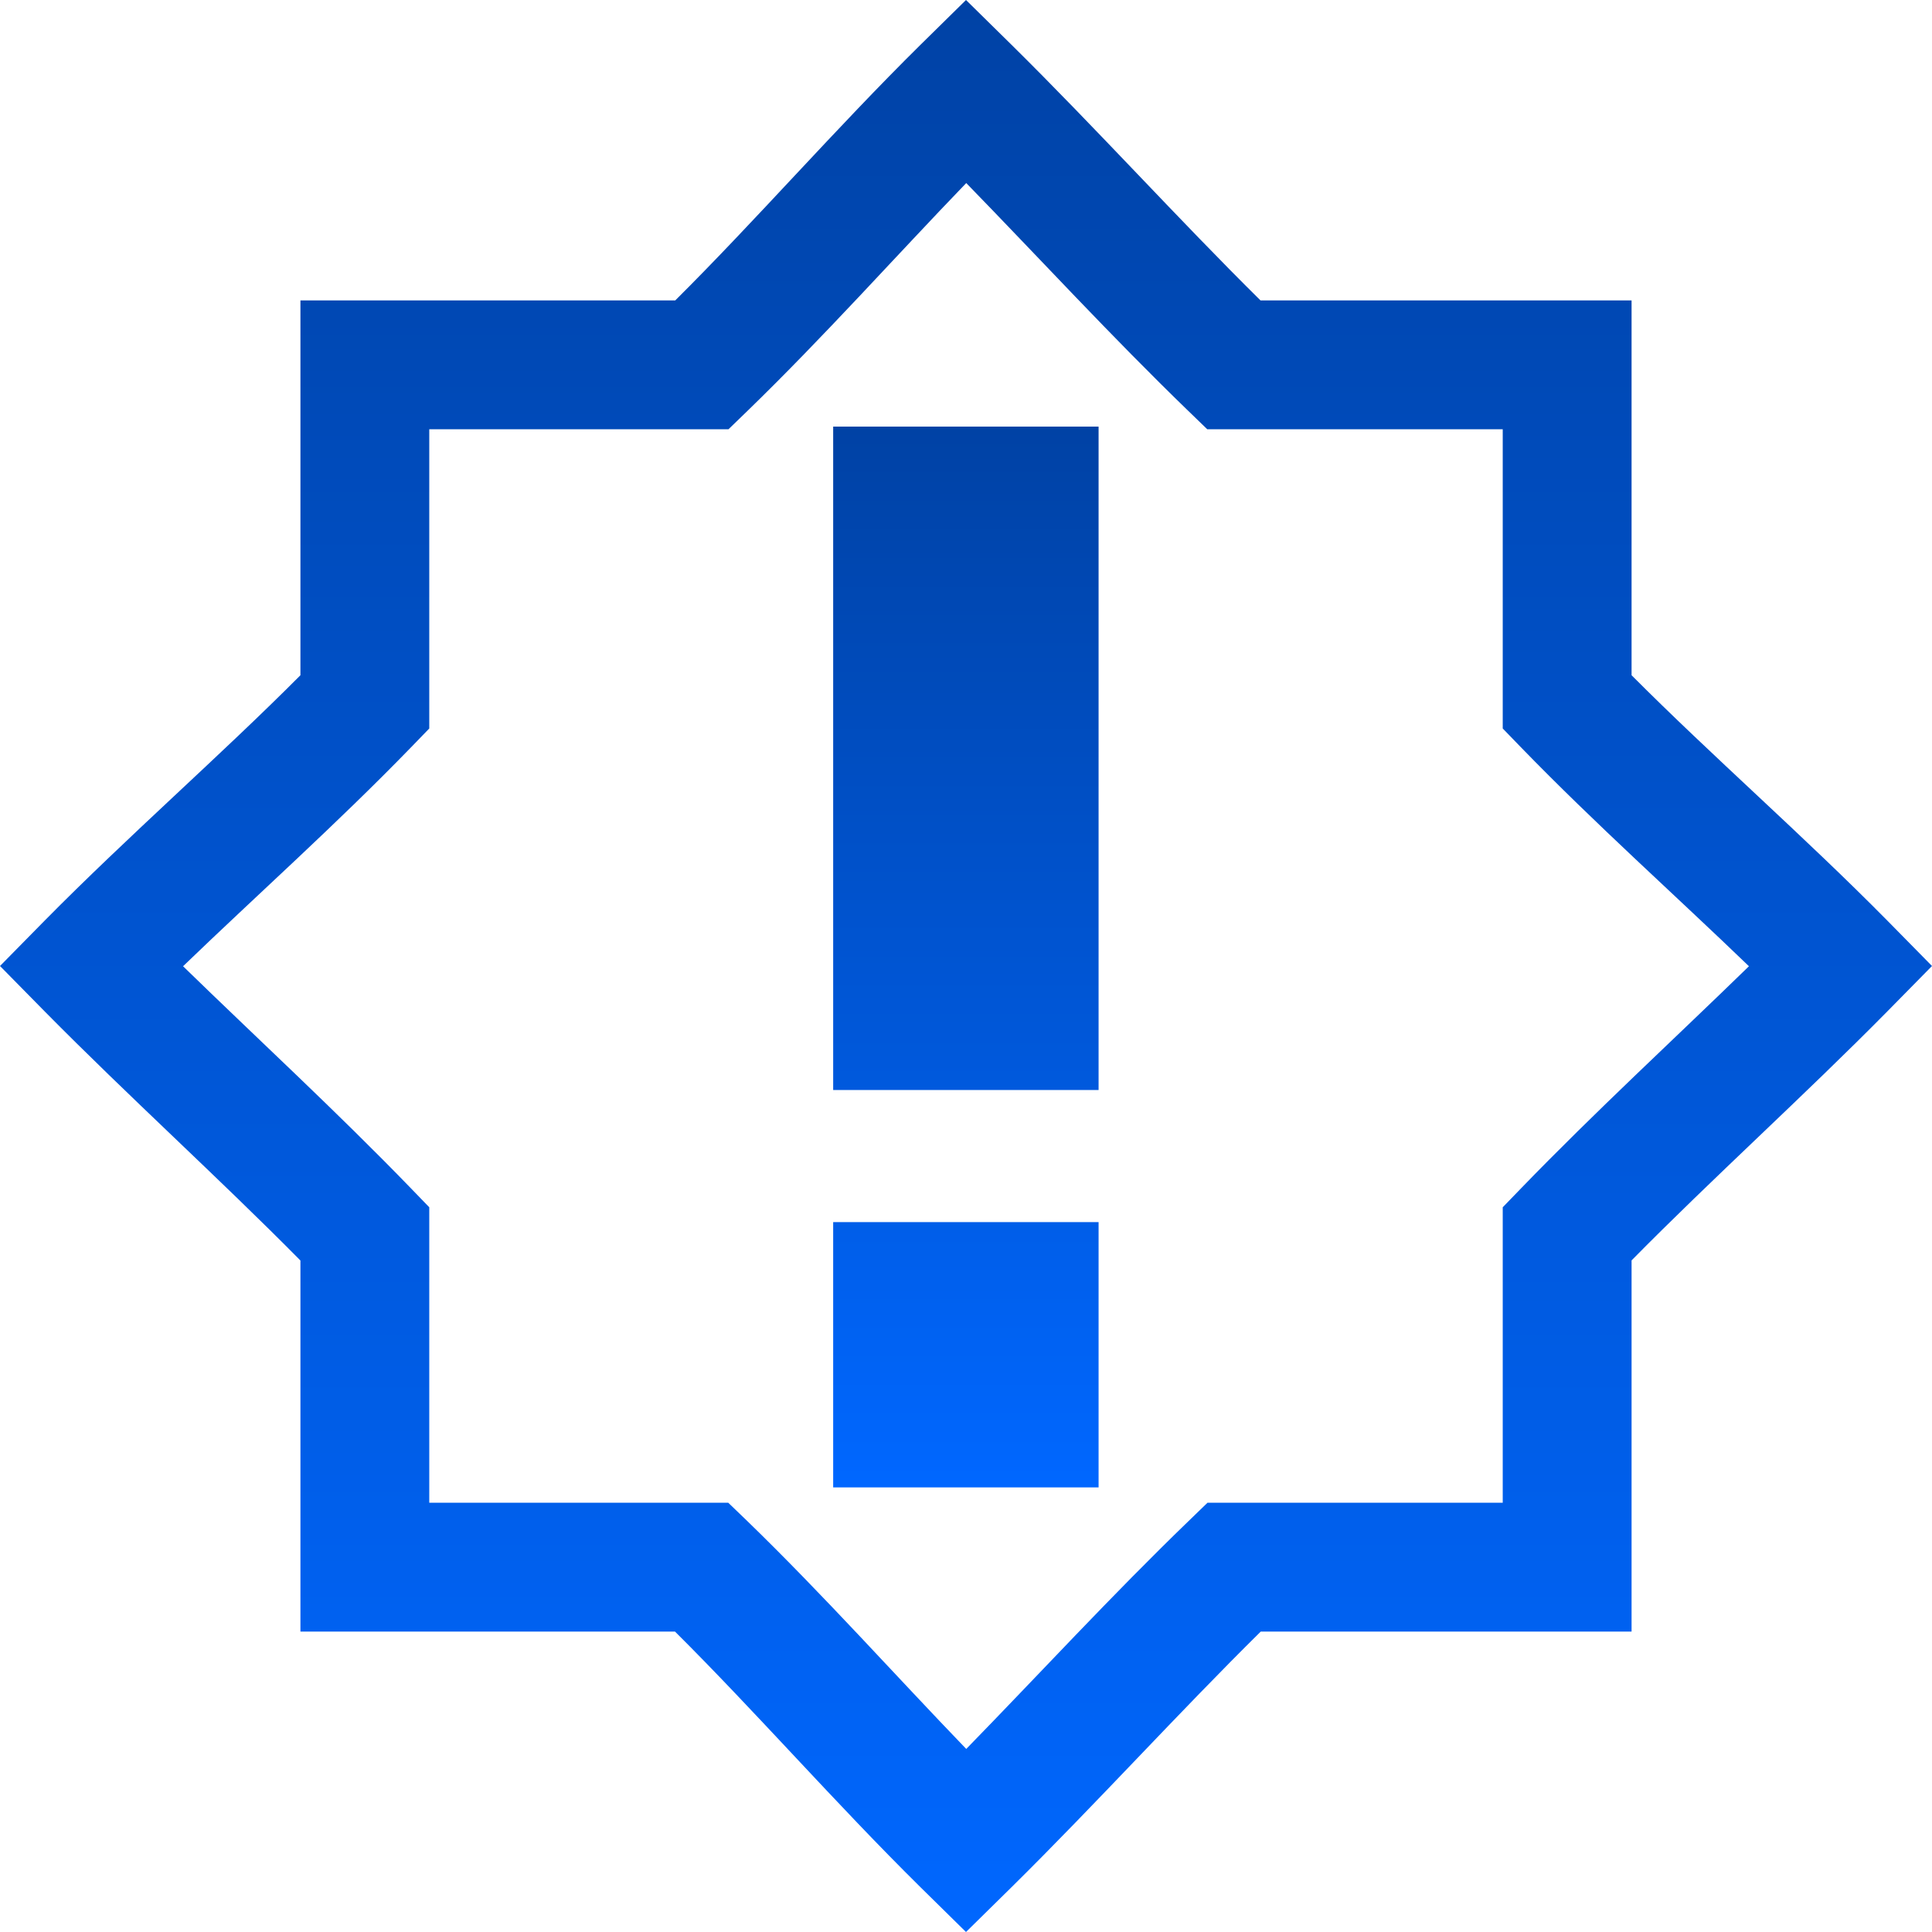 <svg xmlns="http://www.w3.org/2000/svg" width="16" height="16" version="1.1">
 <defs>
   <style id="current-color-scheme" type="text/css">
   .ColorScheme-Text { color: #a6a6a6; } .ColorScheme-Highlight { color:#5294e2; }
  </style>
  <linearGradient id="arrongin" x1="0%" x2="0%" y1="0%" y2="100%">
   <stop offset="0%" style="stop-color:#dd9b44; stop-opacity:1"/>
   <stop offset="100%" style="stop-color:#ad6c16; stop-opacity:1"/>
  </linearGradient>
  <linearGradient id="aurora" x1="0%" x2="0%" y1="0%" y2="100%">
   <stop offset="0%" style="stop-color:#09D4DF; stop-opacity:1"/>
   <stop offset="100%" style="stop-color:#9269F4; stop-opacity:1"/>
  </linearGradient>
  <linearGradient id="cyberneon" x1="0%" x2="0%" y1="0%" y2="100%">
    <stop offset="0" style="stop-color:#0abdc6; stop-opacity:1"/>
    <stop offset="1" style="stop-color:#ea00d9; stop-opacity:1"/>
  </linearGradient>
  <linearGradient id="fitdance" x1="0%" x2="0%" y1="0%" y2="100%">
   <stop offset="0%" style="stop-color:#1AD6AB; stop-opacity:1"/>
   <stop offset="100%" style="stop-color:#329DB6; stop-opacity:1"/>
  </linearGradient>
  <linearGradient id="oomox" x1="0%" x2="0%" y1="0%" y2="100%">
   <stop offset="0%" style="stop-color:#0042a5; stop-opacity:1"/>
   <stop offset="100%" style="stop-color:#0067ff; stop-opacity:1"/>
  </linearGradient>
  <linearGradient id="rainblue" x1="0%" x2="0%" y1="0%" y2="100%">
   <stop offset="0%" style="stop-color:#00F260; stop-opacity:1"/>
   <stop offset="100%" style="stop-color:#0575E6; stop-opacity:1"/>
  </linearGradient>
  <linearGradient id="sunrise" x1="0%" x2="0%" y1="0%" y2="100%">
   <stop offset="0%" style="stop-color: #FF8501; stop-opacity:1"/>
   <stop offset="100%" style="stop-color: #FFCB01; stop-opacity:1"/>
  </linearGradient>
  <linearGradient id="telinkrin" x1="0%" x2="0%" y1="0%" y2="100%">
   <stop offset="0%" style="stop-color: #b2ced6; stop-opacity:1"/>
   <stop offset="100%" style="stop-color: #6da5b7; stop-opacity:1"/>
  </linearGradient>
  <linearGradient id="60spsycho" x1="0%" x2="0%" y1="0%" y2="100%">
   <stop offset="0%" style="stop-color: #df5940; stop-opacity:1"/>
   <stop offset="25%" style="stop-color: #d8d15f; stop-opacity:1"/>
   <stop offset="50%" style="stop-color: #e9882a; stop-opacity:1"/>
   <stop offset="100%" style="stop-color: #279362; stop-opacity:1"/>
  </linearGradient>
  <linearGradient id="90ssummer" x1="0%" x2="0%" y1="0%" y2="100%">
   <stop offset="0%" style="stop-color: #f618c7; stop-opacity:1"/>
   <stop offset="20%" style="stop-color: #94ffab; stop-opacity:1"/>
   <stop offset="50%" style="stop-color: #fbfd54; stop-opacity:1"/>
   <stop offset="100%" style="stop-color: #0f83ae; stop-opacity:1"/>
  </linearGradient>
 </defs>
 <path fill="url(#oomox)" class="ColorScheme-Text" d="M 6.9 3.533 L 6.9 6.826 L 6.9 9.027 L 9.098 9.027 L 9.098 6.826 L 9.098 3.533 L 6.9 3.533 z M 6.9 10.121 L 6.9 12.318 L 9.098 12.318 L 9.098 10.121 L 6.9 10.121 z"/>
 <path fill="url(#oomox)" class="ColorScheme-Text" d="M 8 0 L 7.625 0.369 C 6.918 1.067 6.261 1.823 5.592 2.488 L 2.488 2.488 L 2.488 5.592 C 1.822 6.261 1.067 6.918 0.369 7.625 L 0 8 L 0.369 8.375 C 1.064 9.079 1.818 9.761 2.488 10.439 L 2.488 13.512 L 5.59 13.512 C 6.26 14.178 6.917 14.932 7.625 15.631 L 8 16 L 8.375 15.631 C 9.079 14.936 9.762 14.182 10.441 13.512 L 13.512 13.512 L 13.512 10.438 C 14.181 9.759 14.937 9.078 15.631 8.375 L 16 8 L 15.631 7.625 C 14.933 6.918 14.178 6.261 13.512 5.592 L 13.512 2.488 L 10.439 2.488 C 9.761 1.818 9.079 1.064 8.375 0.369 L 8 0 z M 8.002 1.516 C 8.602 2.132 9.206 2.789 9.842 3.404 L 9.998 3.555 L 12.445 3.555 L 12.445 6.033 L 12.596 6.189 C 13.215 6.827 13.871 7.411 14.484 8.002 C 13.868 8.602 13.211 9.206 12.596 9.842 L 12.445 9.998 L 12.445 12.445 L 10 12.445 L 9.844 12.596 C 9.207 13.211 8.603 13.868 8.002 14.484 C 7.411 13.871 6.826 13.215 6.188 12.596 L 6.031 12.445 L 3.555 12.445 L 3.555 9.998 L 3.404 9.842 C 2.789 9.206 2.132 8.602 1.516 8.002 C 2.129 7.411 2.785 6.827 3.404 6.189 L 3.555 6.033 L 3.555 3.555 L 6.033 3.555 L 6.189 3.404 C 6.827 2.785 7.411 2.129 8.002 1.516 z"/>
</svg>

